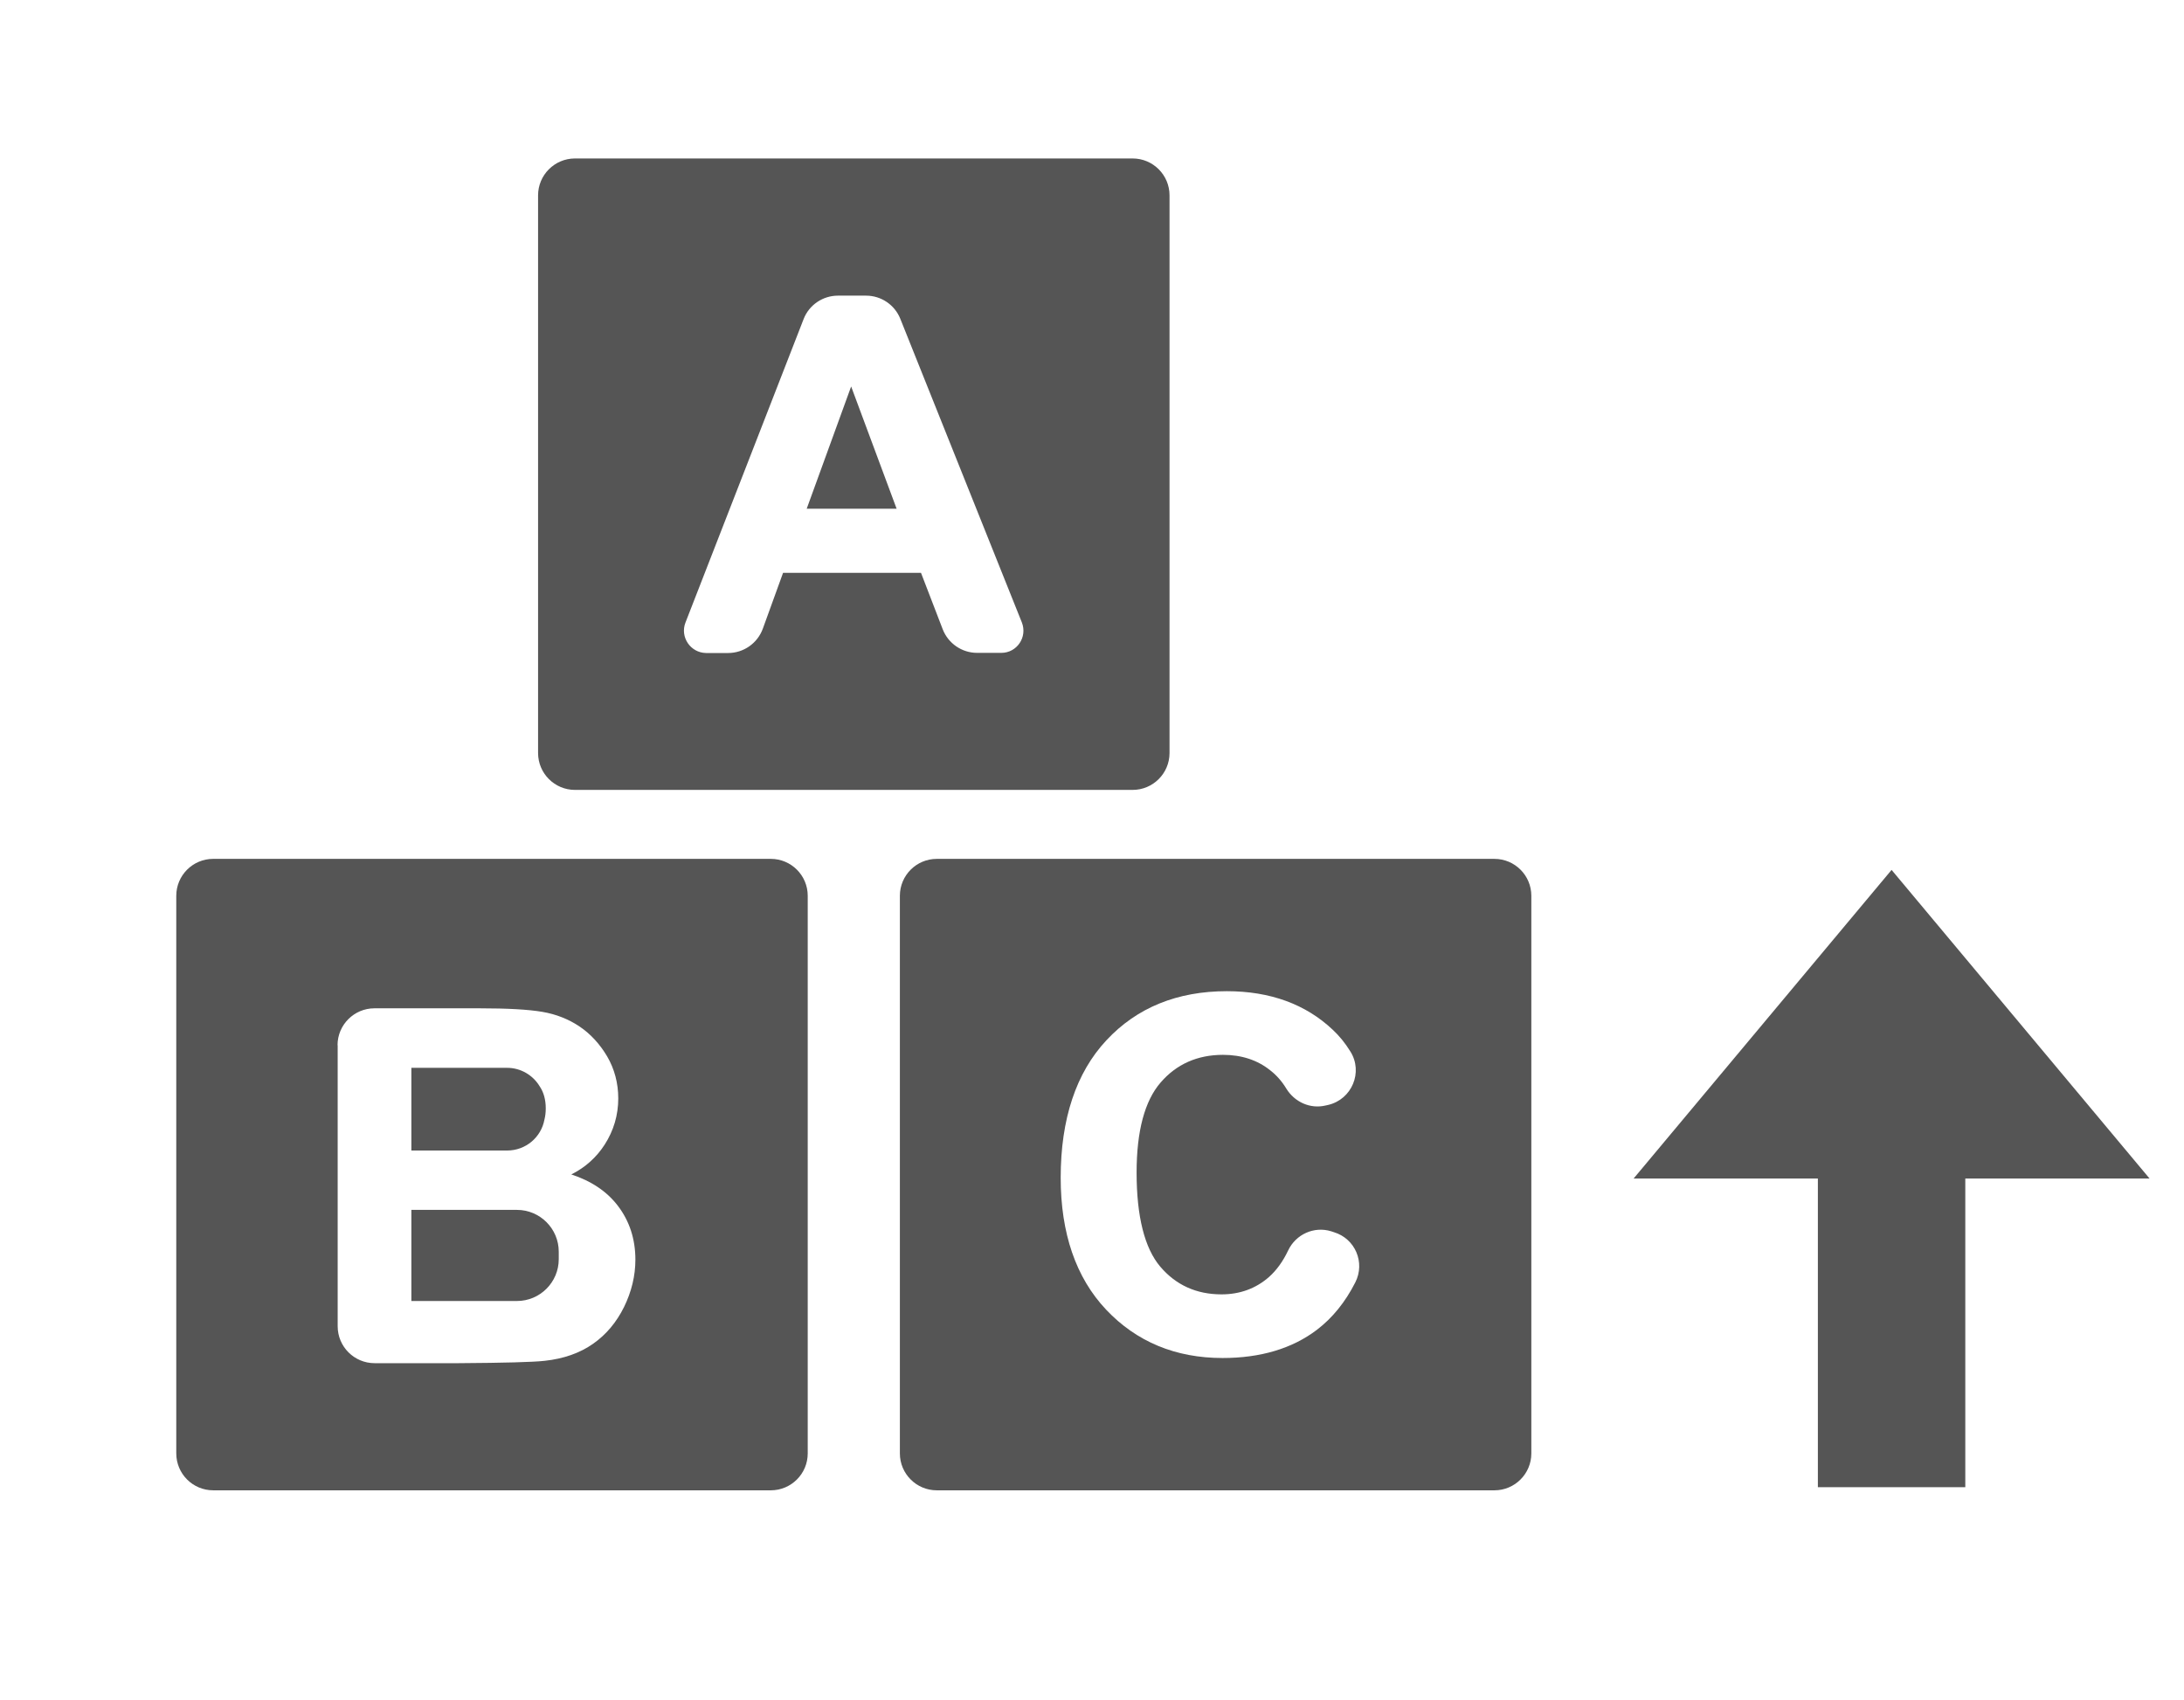 <?xml version="1.0" encoding="utf-8"?>
<!-- Generator: Adobe Illustrator 16.0.0, SVG Export Plug-In . SVG Version: 6.00 Build 0)  -->
<!DOCTYPE svg PUBLIC "-//W3C//DTD SVG 1.1//EN" "http://www.w3.org/Graphics/SVG/1.1/DTD/svg11.dtd">
<svg version="1.1" id="Capa_1" xmlns="http://www.w3.org/2000/svg" xmlns:xlink="http://www.w3.org/1999/xlink" x="0px" y="0px"
	 width="565.074px" height="439.814px" viewBox="0 0 565.074 439.814" enable-background="new 0 0 565.074 439.814"
	 xml:space="preserve">
<g>
	<g>
		<polygon fill="#555555" points="220.22,99.993 208.719,131.63 231.987,131.63 		"/>
		<path fill="#555555" d="M140.861,289.697c0.229-0.878,0.344-1.872,0.344-2.903c0-2.293-0.535-4.203-1.604-5.77
			c-1.72-2.827-4.853-4.737-8.406-4.737h-24.759v0.534v20.289v0.573h24.759C136.047,297.684,140.021,294.244,140.861,289.697z"/>
		<path fill="#555555" d="M133.754,336.617c5.96,0,10.813-4.853,10.813-10.813v-0.726v-1.222c0-5.961-4.853-10.813-10.813-10.813
			h-12.838h-14.481v23.574h16.659H133.754z"/>
		<g>
			<path fill="#555555" d="M293.044,204.379c5.273,0,9.553-4.28,9.553-9.553V50.552c0-5.273-4.279-9.552-9.553-9.552H148.77
				c-5.273,0-9.552,4.278-9.552,9.552v144.274c0,5.272,4.279,9.553,9.552,9.553H293.044z M177.35,161.088l30.567-78.518
				c1.414-3.668,4.967-6.075,8.903-6.075h7.26c3.896,0,7.412,2.369,8.863,5.999l31.445,78.556c1.49,3.783-1.26,7.871-5.31,7.871
				h-6.267c-3.936,0-7.488-2.445-8.902-6.113l-5.617-14.596h-35.686l-5.234,14.443c-1.376,3.782-4.967,6.304-8.979,6.304h-5.731
				C178.649,168.883,175.898,164.833,177.35,161.088z"/>
			<path fill="#555555" d="M199.434,385.601c5.273,0,9.552-4.279,9.552-9.552V231.774c0-5.273-4.279-9.553-9.552-9.553H55.16
				c-5.273,0-9.552,4.279-9.552,9.553v144.274c0,5.272,4.279,9.552,9.552,9.552H199.434z M87.331,270.44
				c0-5.272,4.279-9.552,9.552-9.552h27.242c7.183,0,12.647,0.306,16.2,0.917c3.592,0.611,6.839,1.91,9.667,3.82
				c2.827,1.91,5.234,4.547,7.106,7.718c1.873,3.21,2.866,6.878,2.866,10.852c0,4.317-1.184,8.329-3.515,11.959
				c-2.14,3.324-5.043,5.923-8.635,7.718c5.158,1.682,9.208,4.395,12.036,8.101c3.018,3.936,4.546,8.636,4.546,13.946
				c0,4.164-0.994,8.291-2.942,12.265c-1.949,3.936-4.624,7.145-8.023,9.514c-3.363,2.369-7.565,3.859-12.495,4.395
				c-3.057,0.343-10.545,0.534-22.199,0.611l0,0H96.921c-5.273,0-9.552-4.279-9.552-9.552V270.44H87.331L87.331,270.44z"/>
			<path fill="#555555" d="M386.655,222.222H242.38c-5.271,0-9.552,4.279-9.552,9.553v144.274c0,5.272,4.28,9.552,9.552,9.552
				h144.275c5.273,0,9.552-4.279,9.552-9.552V231.774C396.207,226.501,391.928,222.222,386.655,222.222z M350.663,331.804
				c-2.6,5.119-5.923,9.208-9.935,12.265c-6.38,4.853-14.595,7.298-24.415,7.298c-12.15,0-22.275-4.203-30.107-12.494
				c-7.834-8.291-11.77-19.792-11.77-34.158c0-15.168,3.975-27.166,11.846-35.572c7.871-8.444,18.34-12.685,31.139-12.685
				c11.195,0,20.403,3.362,27.396,9.973c1.72,1.604,3.247,3.477,4.585,5.655c3.324,5.311,0.383,12.341-5.73,13.793l-0.688,0.152
				c-3.974,0.955-8.023-0.879-10.163-4.355c-1.108-1.834-2.483-3.438-4.165-4.738c-3.324-2.674-7.45-4.012-12.227-4.012
				c-6.61,0-12.036,2.408-16.124,7.145c-4.127,4.738-6.229,12.571-6.229,23.308c0,11.348,2.064,19.563,6.113,24.339
				c4.051,4.776,9.361,7.183,15.857,7.183c4.775,0,8.94-1.528,12.341-4.546c1.911-1.72,3.554-3.974,4.892-6.802
				c1.986-4.202,6.725-6.343,11.156-4.967l0.688,0.229C350.663,320.493,353.261,326.684,350.663,331.804z"/>
		</g>
	</g>
</g>
<polygon fill="#555555" points="470.345,304.932 470.345,384.792 508.489,384.792 508.489,304.932 556.167,304.932 489.416,225.075 
	422.667,304.932 "/>
</svg>
